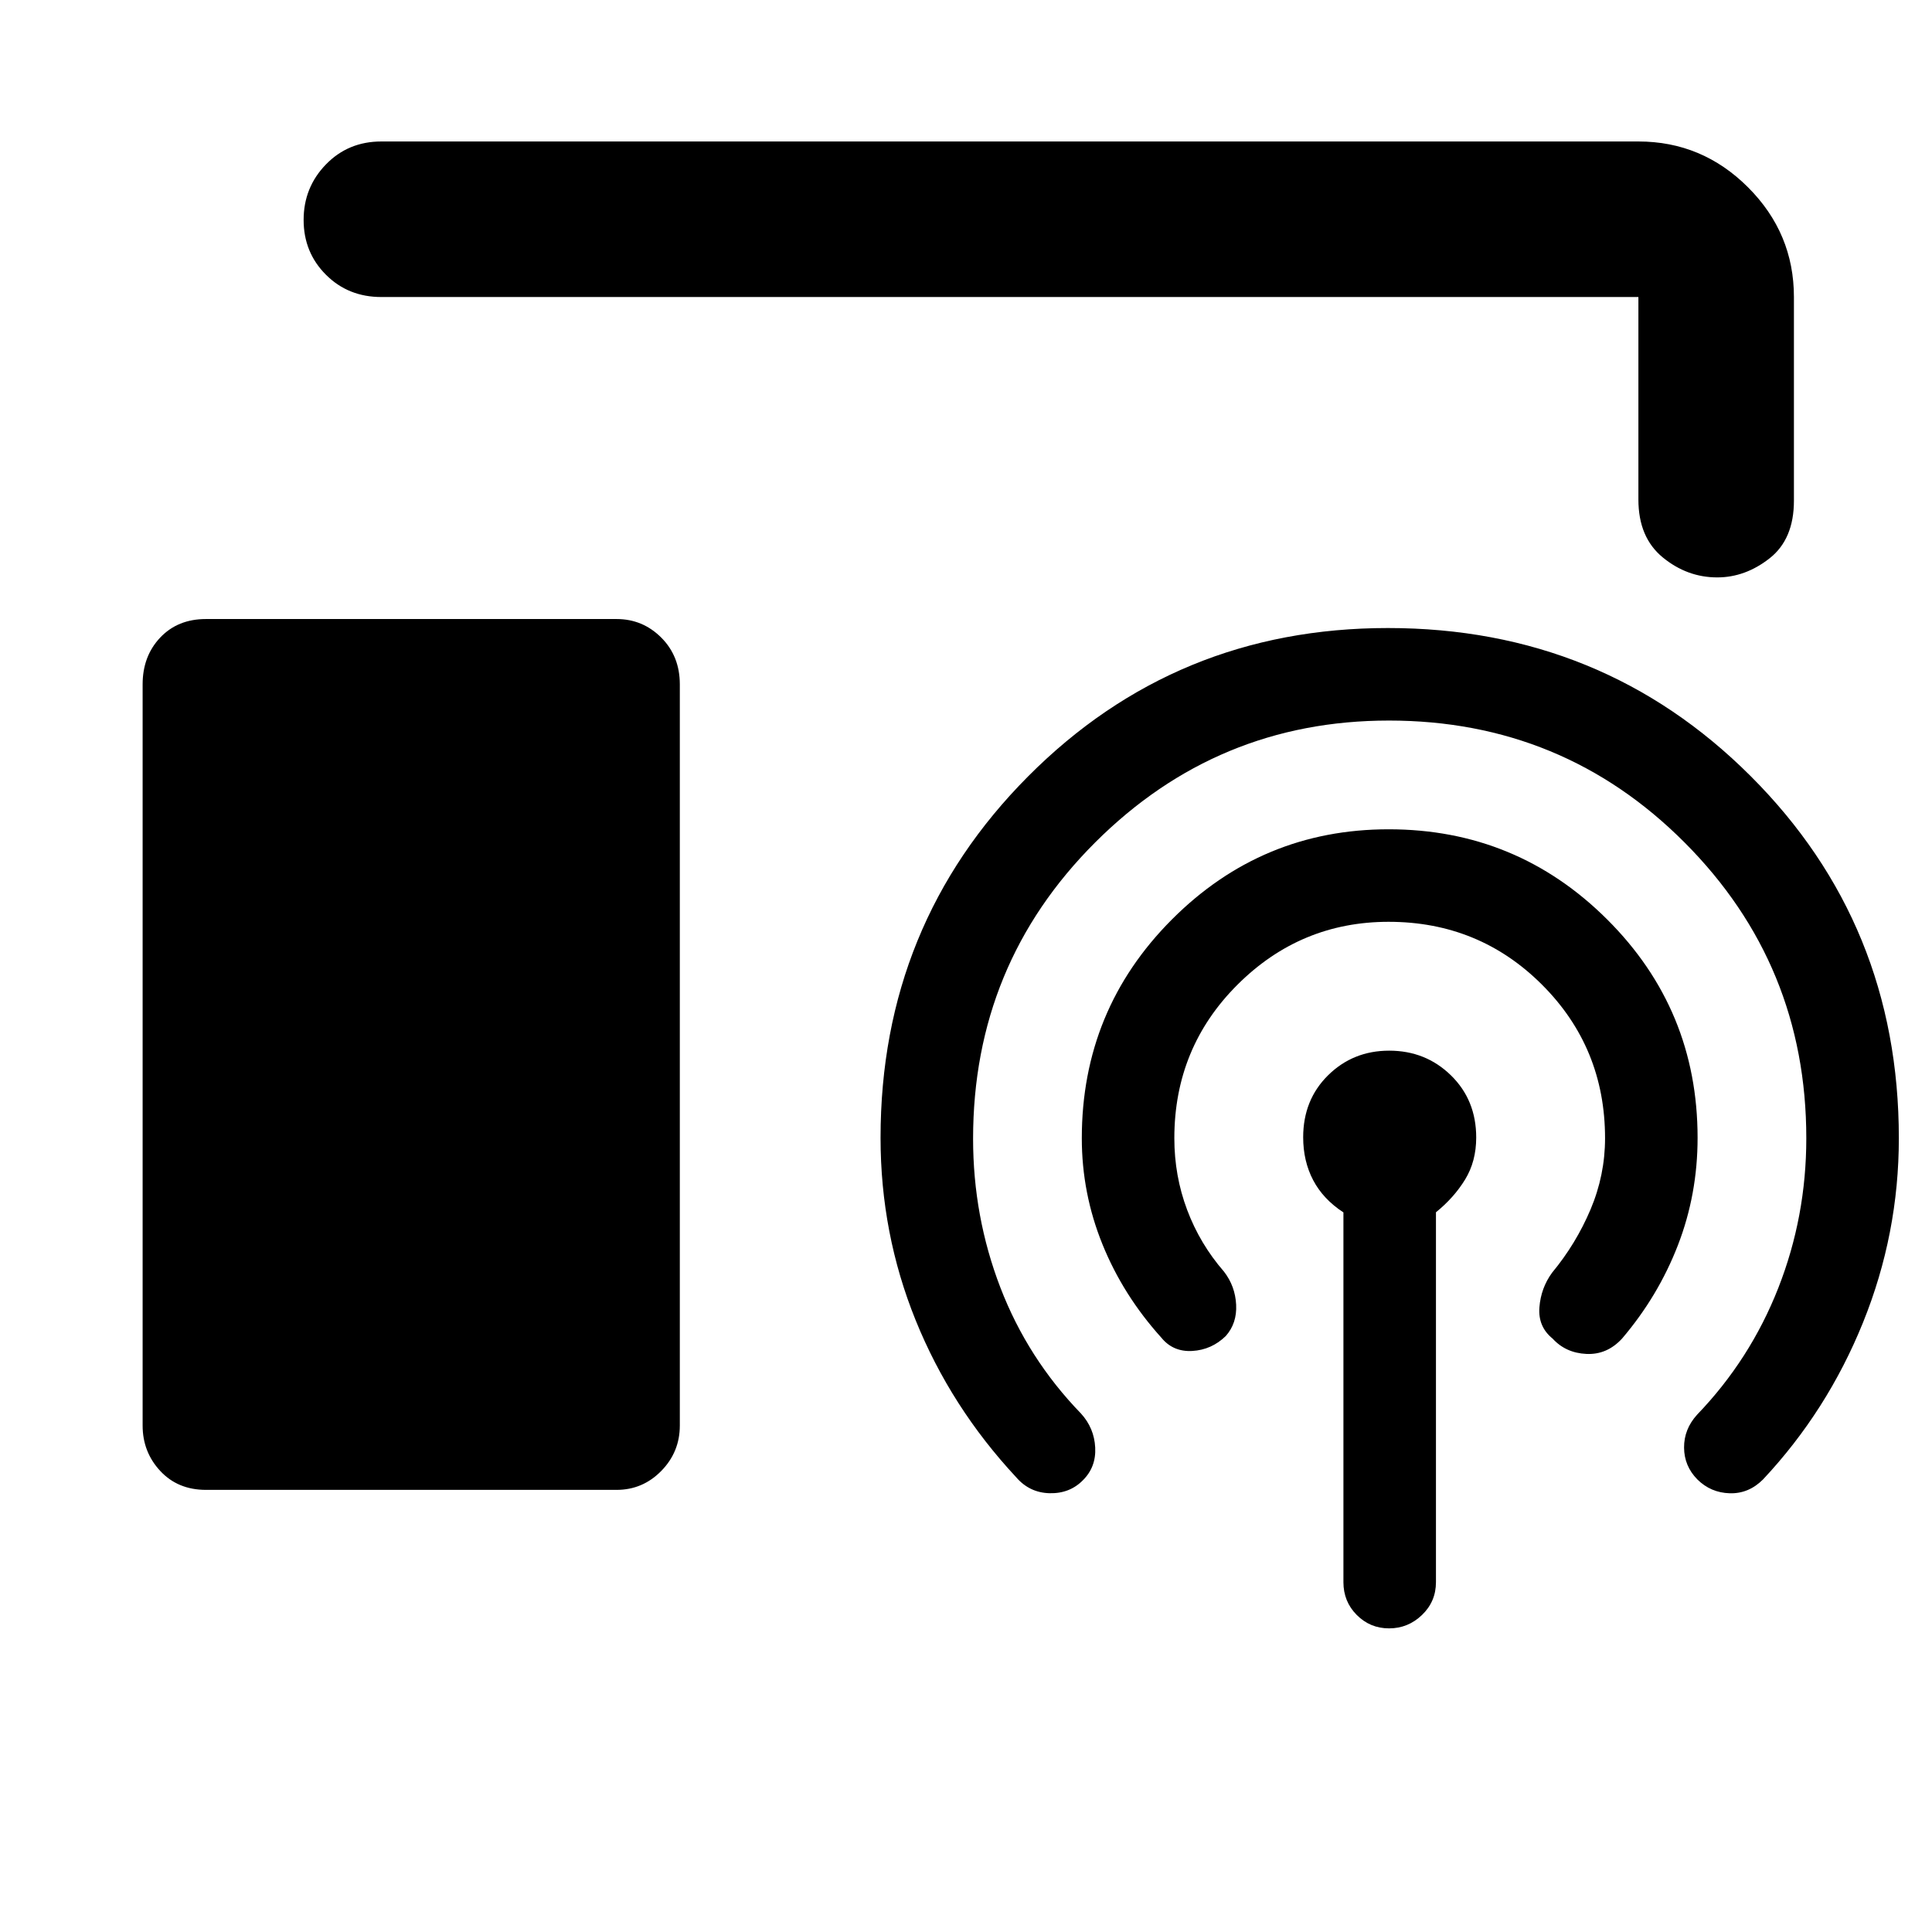<svg xmlns="http://www.w3.org/2000/svg" height="48" viewBox="0 -960 960 960" width="48"><path d="M102.36-219.69q-14 0-22.74-9.41-8.75-9.41-8.75-22.55v-368.31q0-13.98 8.72-23.22 8.73-9.23 22.73-9.23h204.04q13 0 22.22 9.23 9.22 9.24 9.22 23.22v368.31q0 13.14-9.22 22.55t-22.22 9.41h-204Zm565.18 45.86v-183.73q-10.06-6.56-15.03-16.01-4.97-9.45-4.97-21.33 0-18.59 12.39-30.81 12.4-12.22 30.35-12.22 18.12 0 30.68 12.26 12.56 12.26 12.56 30.9 0 11.86-5.53 20.89-5.53 9.02-14.47 16.25v183.8q0 9.64-6.93 16.3t-16.36 6.66q-9.43 0-16.06-6.66-6.63-6.66-6.63-16.3ZM690-501.96q-43.8 0-75.14 31.29-31.34 31.29-31.34 76.26 0 18.68 6.37 35.61 6.36 16.93 18.31 30.67 5.56 7.2 6.03 16.42.47 9.23-5.16 15.58-7.03 6.85-16.62 7.41-9.59.55-15.41-6.63-19-21.06-29.25-46.39-10.25-25.33-10.25-52.67 0-63.82 44.73-108.67t107.75-44.85q63.61 0 108.56 44.78 44.94 44.79 44.94 108.52 0 28.09-9.78 53.37-9.78 25.28-27.72 46.35-7.47 8.15-17.74 7.67-10.27-.48-16.79-7.61-7.32-5.92-6.57-15.54.75-9.63 6.32-17.24 11.87-14.33 19.09-31.4 7.21-17.07 7.21-35.38 0-44.97-31.28-76.26-31.29-31.29-76.26-31.29Zm.1-100q-85.3 0-145.94 60.59-60.64 60.58-60.64 147.2 0 38.66 13.56 73.94 13.57 35.28 40.05 62.6 6.57 7.2 7.07 16.89.5 9.7-6.1 16.26-6.59 6.7-16.58 6.45-9.98-.25-16.61-7.95-32.47-34.87-49.92-77.98-17.45-43.11-17.45-90.67 0-105.93 73.35-179.62 73.34-73.68 178.75-73.68 106.56 0 180.22 73.55 73.66 73.56 73.66 179.95 0 47.54-17.78 91.53t-49.72 78.05q-7.13 7.13-16.54 6.85-9.41-.28-16.05-6.85-6.56-6.63-6.63-15.82-.06-9.2 6.5-16.4 26.37-27.43 40.31-62.9 13.93-35.46 13.93-74.42 0-86.32-60.45-146.94-60.45-60.63-146.99-60.63ZM189.48-812.41q-16.46 0-27.53-11.08-11.08-11.08-11.08-27.23 0-16.16 11.08-27.57 11.07-11.41 27.53-11.41h624.63q31.71 0 54.49 22.79 22.79 22.79 22.79 54.5v101.21q0 19.13-12.08 28.62-12.08 9.49-26.03 9.49-14.95 0-27.06-9.93-12.11-9.94-12.11-28.74v-100.65H189.48Z"/></svg>